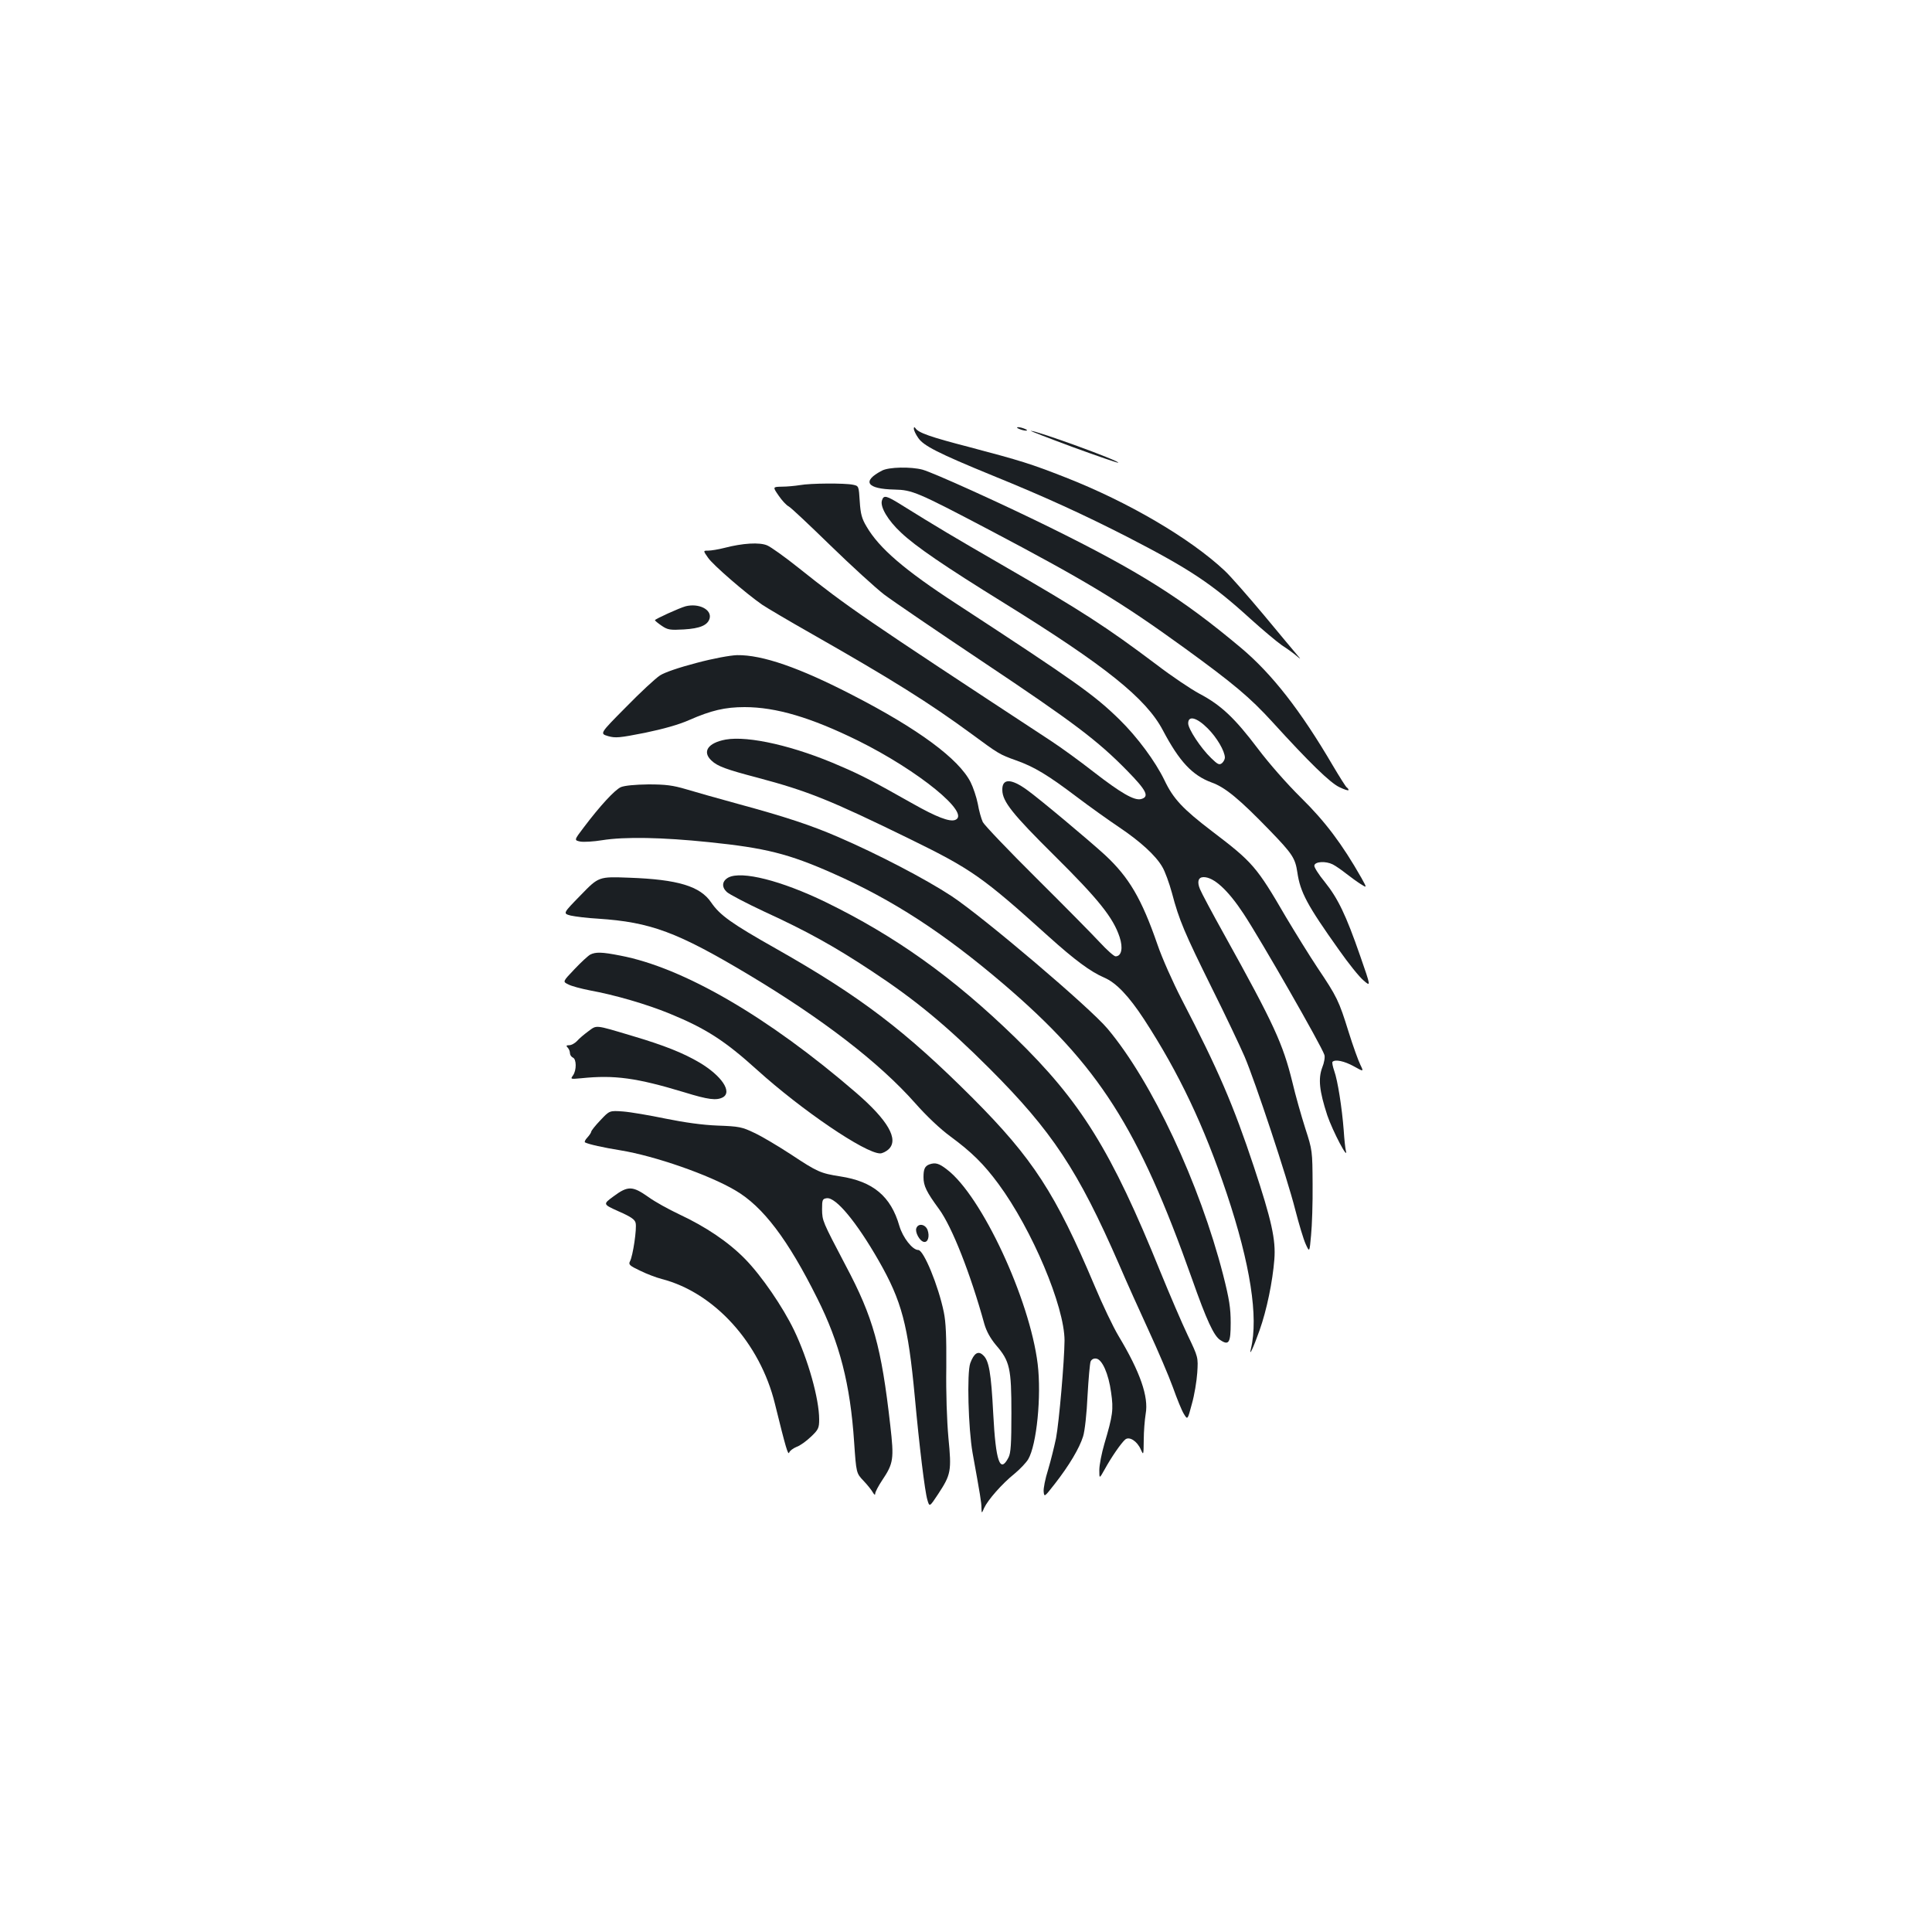 <?xml version="1.0" standalone="no"?>
<!DOCTYPE svg PUBLIC "-//W3C//DTD SVG 20010904//EN"
 "http://www.w3.org/TR/2001/REC-SVG-20010904/DTD/svg10.dtd">
<svg version="1.0" xmlns="http://www.w3.org/2000/svg"
 width="1000pt" height="1000pt" viewBox="0 0 1000 1000"
 preserveAspectRatio="xMidYMid meet">
<g transform="translate(0,1000) scale(0.1,-0.1)"
fill="#1b1f23" stroke="none">
<path d="M4730 7781 c0 -8 10 -30 23 -48 27 -40 103 -79 381 -193 276 -112
478 -205 701 -319 324 -167 437 -242 636 -423 63 -57 137 -119 164 -138 28
-18 61 -42 75 -54 25 -21 25 -21 4 4 -12 14 -89 106 -171 205 -83 99 -174 203
-204 231 -179 168 -500 356 -824 483 -181 71 -230 86 -498 157 -201 52 -264
74 -279 98 -5 7 -8 6 -8 -3z"/>
<path d="M5275 7780 c11 -5 27 -9 35 -9 9 0 8 4 -5 9 -11 5 -27 9 -35 9 -9 0
-8 -4 5 -9z"/>
<path d="M5555 7685 c126 -46 231 -82 233 -80 9 9 -422 166 -453 165 -5 0 93
-38 220 -85z"/>
<path d="M4565 7564 c-106 -55 -79 -95 65 -98 92 -2 118 -13 489 -208 507
-267 686 -376 1009 -610 255 -185 342 -258 457 -384 193 -212 299 -315 347
-338 27 -13 48 -20 48 -15 0 4 -4 10 -9 13 -5 3 -37 54 -72 113 -167 285 -315
475 -476 610 -305 256 -528 396 -988 623 -258 127 -603 283 -660 299 -60 16
-175 14 -210 -5z"/>
<path d="M4140 7489 c-25 -4 -67 -8 -93 -8 -48 -1 -48 -1 -17 -46 17 -25 40
-50 52 -56 12 -6 109 -98 217 -203 108 -105 233 -219 277 -253 45 -34 277
-192 515 -351 467 -312 590 -405 742 -560 102 -104 118 -136 73 -148 -35 -9
-104 31 -246 141 -69 54 -168 126 -220 160 -981 644 -1047 689 -1307 896 -70
56 -143 108 -162 116 -39 17 -126 12 -222 -13 -31 -8 -69 -14 -83 -14 -27 0
-27 0 -1 -37 24 -36 195 -184 280 -243 22 -15 137 -83 255 -150 420 -239 608
-357 829 -519 140 -103 144 -106 231 -137 93 -33 163 -75 315 -190 66 -50 163
-119 215 -154 112 -75 192 -148 226 -207 14 -23 36 -84 50 -135 37 -141 66
-208 206 -491 71 -142 147 -303 170 -356 55 -129 220 -626 262 -792 19 -74 43
-154 54 -178 20 -44 20 -44 28 45 5 49 9 168 8 264 -1 173 -1 176 -38 290 -20
63 -51 171 -67 240 -49 198 -94 297 -351 760 -63 113 -120 220 -127 238 -16
38 -9 62 19 62 53 0 126 -67 207 -190 89 -135 403 -683 418 -730 4 -11 -1 -41
-11 -65 -22 -59 -15 -122 26 -248 28 -82 111 -240 96 -182 -3 11 -8 58 -11
105 -9 116 -31 257 -49 307 -8 23 -12 44 -9 47 14 14 61 4 110 -23 52 -29 52
-29 34 8 -10 20 -38 97 -61 171 -50 161 -60 181 -160 330 -42 63 -116 183
-165 265 -151 260 -172 283 -381 442 -152 116 -201 168 -247 265 -47 97 -140
223 -233 314 -131 128 -224 194 -844 599 -269 175 -400 288 -465 400 -24 40
-31 65 -35 130 -5 79 -5 80 -35 86 -42 9 -221 8 -275 -2z"/>
<path d="M4565 7410 c-11 -33 31 -104 99 -167 75 -71 224 -173 531 -363 528
-327 737 -495 824 -660 85 -161 152 -233 252 -270 71 -25 146 -88 301 -248
118 -122 132 -144 143 -217 15 -103 50 -169 215 -401 49 -70 106 -141 128
-159 38 -33 38 -33 -18 128 -74 213 -115 297 -183 382 -32 39 -56 77 -54 85 3
21 59 24 95 6 16 -8 47 -30 70 -48 23 -18 56 -42 75 -54 33 -21 33 -21 3 33
-99 174 -187 291 -311 413 -75 74 -167 179 -225 256 -118 156 -189 224 -301
283 -45 24 -146 92 -223 151 -262 197 -384 276 -801 517 -246 142 -340 198
-515 307 -83 52 -96 55 -105 26z m1686 -1180 c48 -48 88 -117 89 -151 0 -9 -7
-22 -15 -29 -14 -11 -22 -7 -56 26 -54 52 -119 151 -119 180 0 42 44 31 101
-26z"/>
<path d="M3549 6862 c-33 -9 -158 -66 -159 -72 0 -3 16 -16 35 -29 31 -21 43
-23 114 -19 85 5 124 22 134 57 12 46 -56 80 -124 63z"/>
<path d="M3606 6569 c-92 -24 -165 -49 -190 -65 -23 -15 -102 -88 -176 -164
-136 -137 -136 -137 -93 -150 39 -11 59 -9 191 17 96 20 175 42 229 66 114 50
186 67 287 67 163 0 344 -54 586 -173 315 -156 588 -379 504 -411 -29 -11 -97
15 -219 84 -204 115 -266 148 -374 194 -236 104 -477 159 -595 138 -92 -17
-123 -63 -73 -109 30 -29 77 -46 237 -88 263 -70 377 -116 790 -318 319 -156
377 -197 715 -502 140 -126 219 -184 290 -215 62 -26 128 -96 206 -215 181
-278 311 -552 429 -904 122 -365 164 -639 125 -801 -12 -48 12 3 44 93 38 107
68 254 77 368 8 102 -14 202 -106 480 -106 319 -184 501 -373 865 -46 89 -103
217 -126 285 -82 237 -147 348 -272 464 -83 76 -342 293 -404 337 -83 60 -129
59 -127 -2 1 -59 53 -124 271 -340 227 -225 303 -320 336 -420 19 -57 10 -100
-21 -100 -8 0 -45 33 -82 73 -36 39 -184 189 -328 332 -144 143 -269 274 -277
290 -8 17 -20 59 -26 95 -7 35 -24 85 -37 111 -61 121 -271 276 -609 450 -278
144 -470 210 -600 208 -35 -1 -123 -17 -209 -40z"/>
<path d="M3214 5926 c-32 -14 -109 -98 -192 -208 -51 -67 -51 -67 -18 -74 19
-3 69 0 112 7 118 19 313 15 554 -10 292 -30 412 -60 640 -161 310 -137 572
-307 885 -574 492 -421 697 -742 975 -1526 75 -213 113 -295 146 -316 45 -30
54 -14 54 89 0 76 -7 122 -39 248 -122 474 -368 1000 -598 1274 -92 110 -642
577 -808 687 -134 88 -381 217 -585 305 -138 60 -273 105 -520 172 -102 28
-223 62 -269 76 -68 20 -104 25 -195 25 -70 -1 -122 -6 -142 -14z"/>
<path d="M3770 5458 c-33 -18 -36 -49 -8 -75 13 -12 101 -58 195 -102 220
-101 359 -178 553 -306 228 -150 391 -285 611 -505 325 -325 459 -528 671
-1014 38 -89 108 -244 155 -346 47 -102 103 -233 124 -291 21 -59 46 -121 57
-138 19 -31 19 -31 41 52 13 45 25 118 28 162 5 80 5 80 -50 195 -30 63 -93
210 -140 325 -255 630 -412 883 -753 1215 -320 311 -620 525 -981 701 -229
111 -434 163 -503 127z"/>
<path d="M3006 5367 c-93 -95 -93 -95 -52 -106 23 -5 86 -13 141 -16 273 -18
410 -69 780 -290 384 -230 676 -455 862 -665 59 -67 130 -134 182 -172 110
-81 173 -143 249 -246 174 -236 342 -634 342 -811 -1 -107 -28 -420 -44 -505
-9 -43 -27 -116 -41 -163 -15 -47 -25 -98 -23 -114 3 -29 4 -28 58 41 74 95
127 184 146 245 9 28 19 120 23 210 5 88 12 168 16 178 5 11 16 17 29 15 31
-4 64 -79 77 -175 13 -90 9 -118 -35 -267 -14 -48 -26 -109 -26 -135 0 -46 0
-46 28 4 35 64 86 137 106 154 21 18 62 -8 81 -52 14 -31 14 -29 15 49 0 44 5
105 10 136 16 88 -28 216 -141 404 -27 45 -83 162 -124 260 -201 476 -319 658
-630 970 -348 348 -581 526 -1017 773 -232 131 -292 174 -337 240 -57 84 -172
119 -424 128 -158 6 -158 6 -251 -90z"/>
<path d="M3055 5059 c-11 -6 -48 -40 -81 -75 -62 -65 -62 -65 -33 -79 16 -9
66 -22 111 -31 131 -24 293 -71 413 -120 190 -78 287 -141 454 -292 229 -207
559 -432 637 -432 11 0 31 10 43 21 55 51 -3 151 -169 294 -453 391 -893 647
-1220 709 -96 19 -127 19 -155 5z"/>
<path d="M3045 4662 c-22 -16 -49 -39 -59 -51 -11 -11 -28 -21 -40 -21 -15 0
-17 -3 -8 -12 7 -7 12 -20 12 -29 0 -9 7 -19 15 -23 19 -7 20 -65 1 -92 -14
-20 -14 -20 42 -15 173 18 287 2 535 -73 123 -38 165 -43 198 -26 51 28 -6
112 -120 180 -85 50 -182 89 -351 139 -194 58 -180 56 -225 23z"/>
<path d="M3108 4202 c-27 -28 -48 -55 -48 -60 0 -4 -9 -18 -20 -30 -11 -11
-16 -23 -12 -25 19 -10 96 -27 183 -41 178 -29 460 -127 596 -208 142 -83 271
-253 423 -558 116 -231 171 -444 191 -745 11 -160 11 -160 49 -200 21 -22 42
-49 48 -60 7 -12 12 -15 12 -6 0 8 16 39 36 69 59 88 62 110 42 285 -46 406
-88 558 -231 827 -120 229 -121 230 -122 290 0 50 2 55 24 58 47 7 155 -124
269 -323 120 -210 152 -332 187 -705 23 -251 52 -491 65 -533 11 -38 11 -38
56 30 66 101 70 118 53 291 -8 89 -13 233 -11 364 1 161 -2 234 -13 287 -28
136 -104 321 -132 321 -30 0 -80 64 -98 125 -44 153 -136 230 -306 256 -102
16 -118 23 -254 113 -66 43 -151 94 -190 112 -64 31 -80 34 -190 38 -79 3
-171 16 -270 36 -82 17 -181 34 -220 37 -70 5 -70 5 -117 -45z"/>
<path d="M4810 3973 c-23 -9 -30 -24 -30 -66 0 -45 15 -76 81 -166 67 -92 162
-333 234 -594 11 -38 31 -74 60 -109 72 -83 80 -120 80 -353 0 -158 -3 -206
-15 -229 -44 -85 -66 -22 -79 226 -11 213 -22 277 -53 304 -25 24 -47 10 -66
-42 -18 -50 -10 -339 12 -464 40 -221 46 -257 46 -285 1 -30 1 -30 14 0 19 41
92 125 157 177 29 24 61 58 71 75 44 75 69 327 49 493 -41 335 -290 871 -470
1007 -41 32 -60 37 -91 26z"/>
<path d="M3176 3808 c-56 -41 -56 -41 26 -78 64 -28 84 -42 88 -60 7 -29 -14
-170 -29 -198 -9 -17 -3 -23 52 -49 34 -17 85 -36 112 -43 272 -70 509 -331
586 -646 57 -231 68 -268 74 -252 3 9 21 22 38 29 18 6 51 30 75 53 38 36 42
45 42 89 0 106 -57 310 -130 462 -58 120 -167 280 -253 368 -86 88 -203 167
-342 232 -53 25 -126 65 -160 90 -81 57 -105 58 -179 3z"/>
<path d="M4743 3643 c-8 -20 17 -67 39 -71 21 -4 31 28 19 62 -12 30 -48 36
-58 9z"/>
</g>
</svg>
